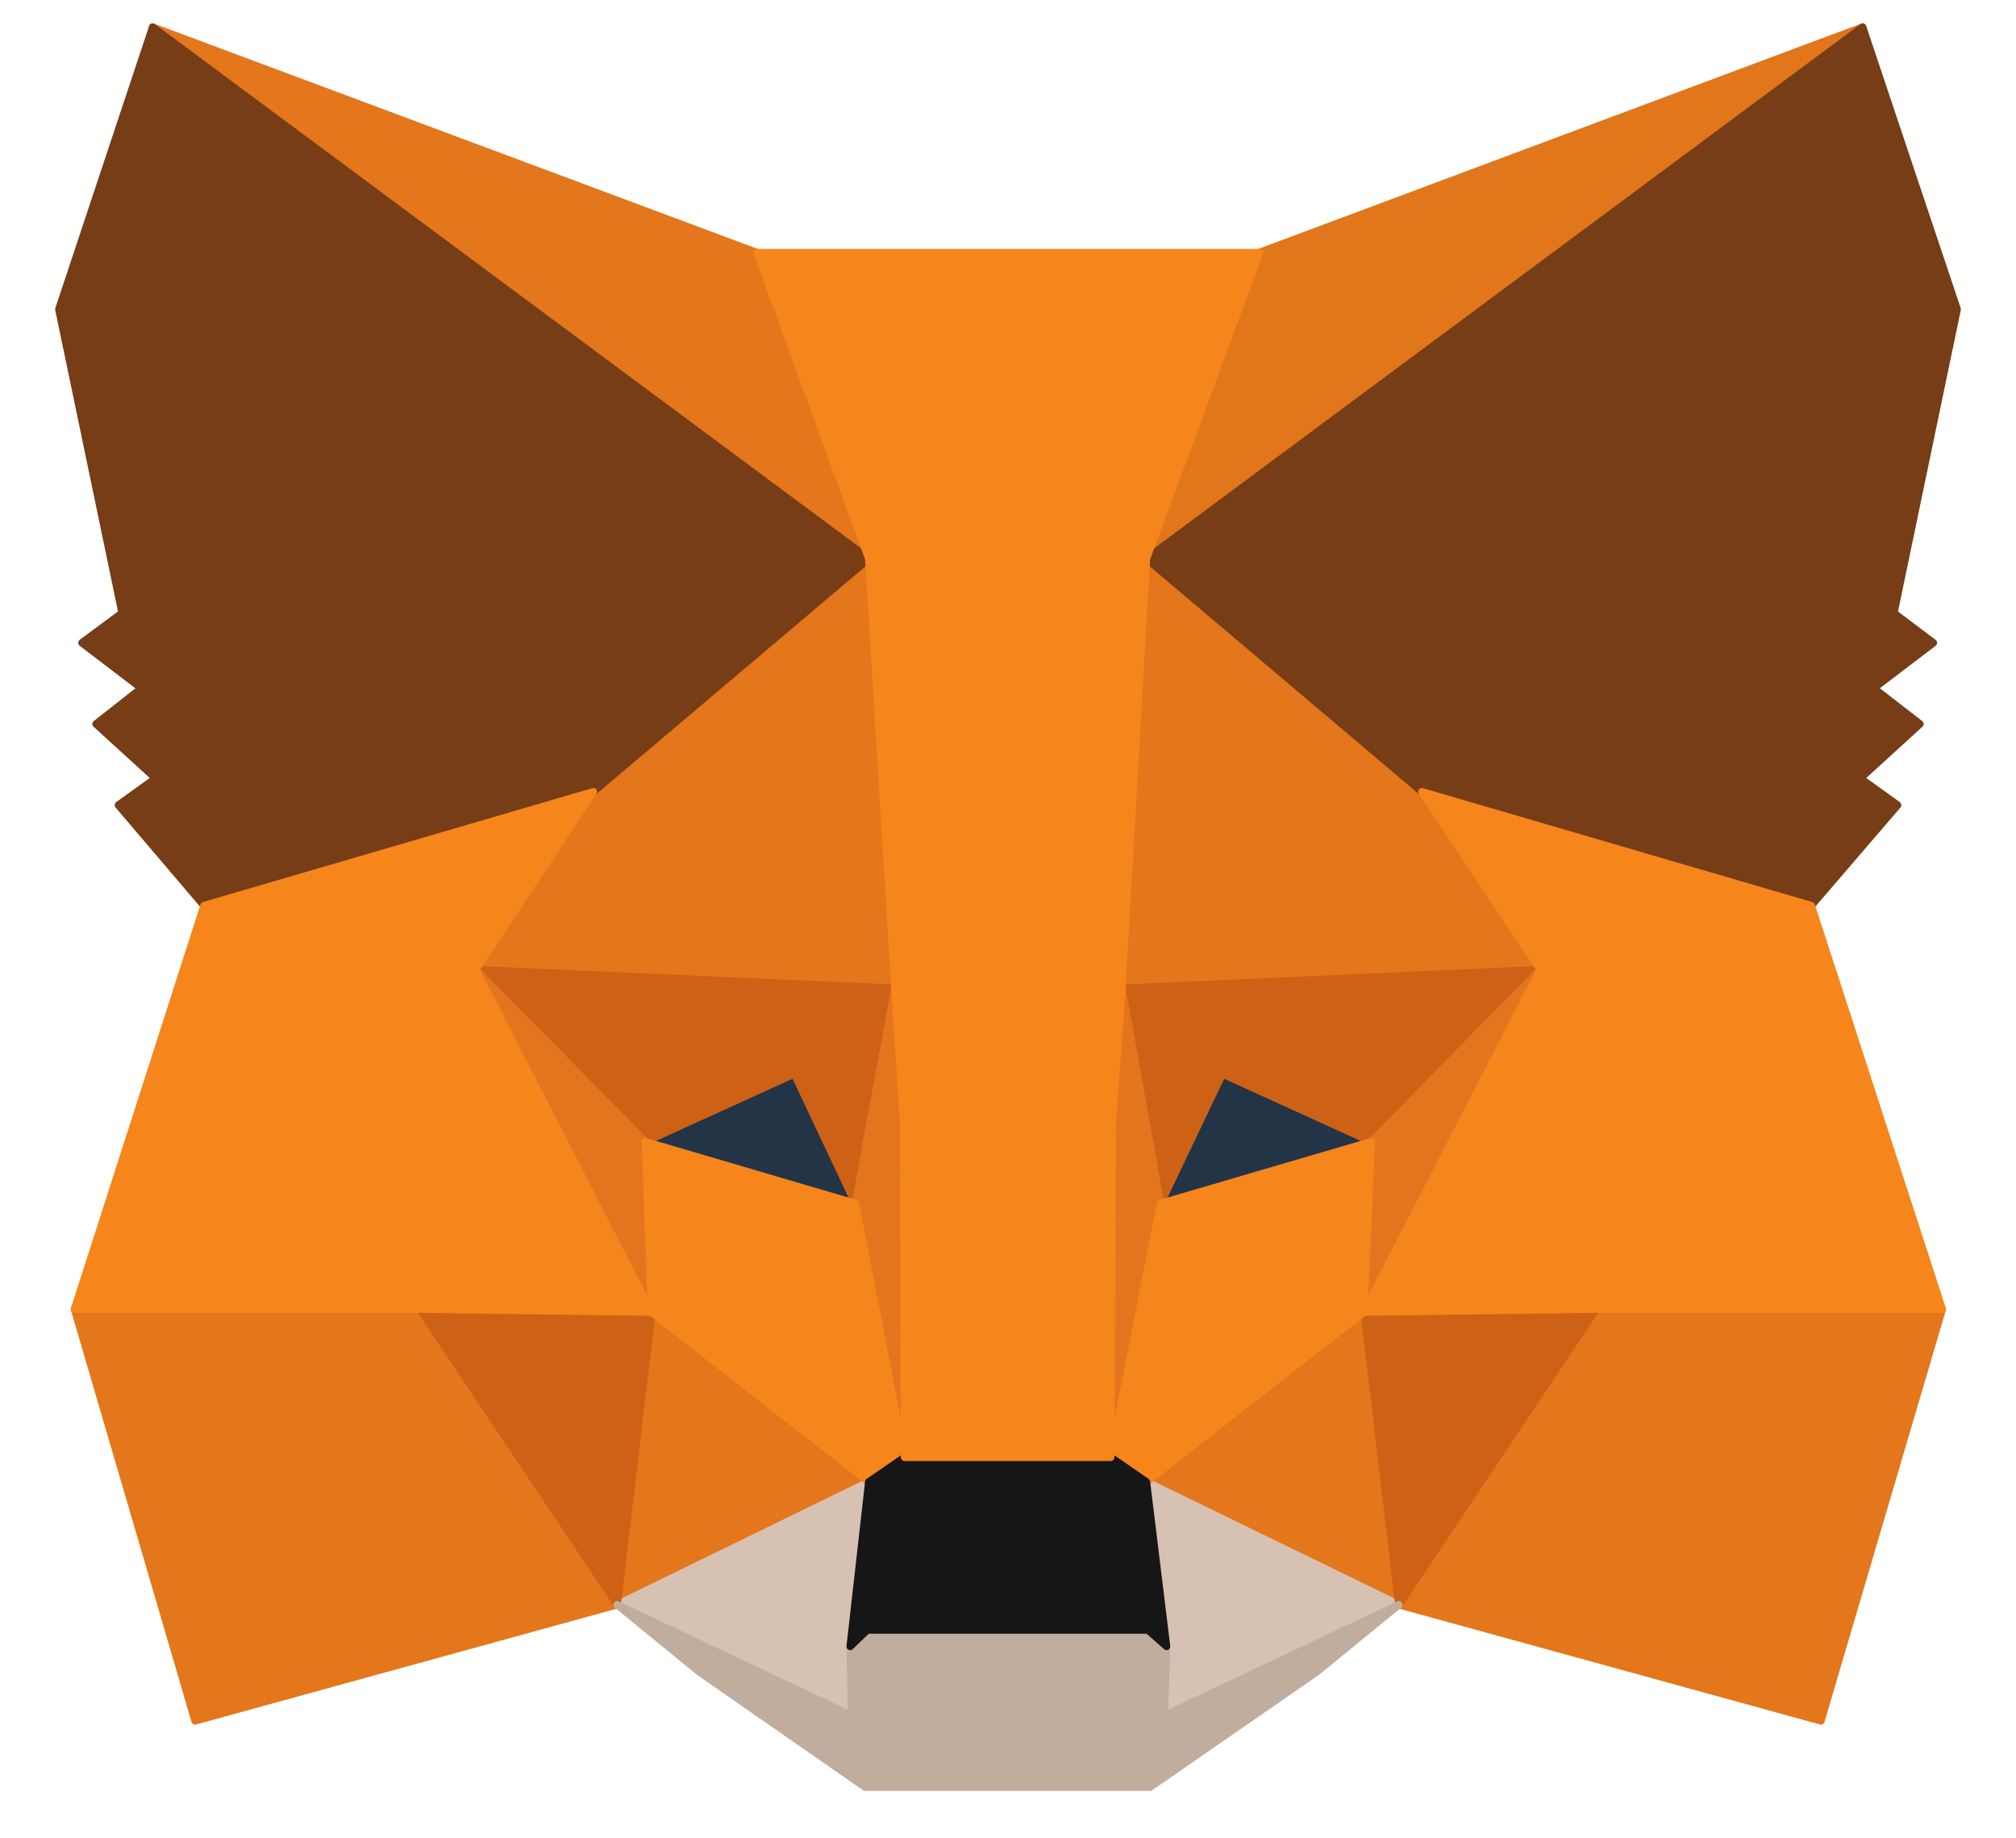 <svg width="34" height="31" viewBox="0 0 34 31" fill="black" xmlns="http://www.w3.org/2000/svg"><path d="M31.413 0.457L18.921 9.735L21.231 4.261L31.413 0.457Z" fill="#E2761B"></path><path fill-rule="evenodd" clip-rule="evenodd" d="M31.468 0.427C31.483 0.454 31.475 0.489 31.45 0.507L18.958 9.785C18.935 9.802 18.904 9.802 18.882 9.784C18.86 9.767 18.852 9.737 18.863 9.711L21.173 4.237C21.18 4.221 21.193 4.208 21.209 4.202L31.391 0.398C31.42 0.387 31.453 0.399 31.468 0.427ZM21.278 4.31L19.068 9.547L31.019 0.671L21.278 4.31Z" fill="#E2761B"></path><path d="M2.574 0.457L14.966 9.823L12.769 4.261L2.574 0.457Z" fill="#E4761B"></path><path fill-rule="evenodd" clip-rule="evenodd" d="M2.519 0.427C2.534 0.399 2.567 0.387 2.596 0.398L12.791 4.202C12.808 4.208 12.821 4.221 12.828 4.238L15.025 9.8C15.035 9.826 15.027 9.856 15.004 9.873C14.982 9.89 14.951 9.89 14.928 9.873L2.537 0.507C2.512 0.488 2.504 0.454 2.519 0.427ZM2.955 0.666L14.826 9.638L12.721 4.31L2.955 0.666Z" fill="#E4761B"></path><path d="M26.918 21.963L23.591 27.061L30.71 29.019L32.756 22.076L26.918 21.963Z" fill="#E4761B"></path><path fill-rule="evenodd" clip-rule="evenodd" d="M26.866 21.929C26.878 21.911 26.898 21.9 26.92 21.901L32.758 22.014C32.778 22.014 32.796 22.024 32.807 22.039C32.819 22.055 32.822 22.076 32.817 22.094L30.77 29.037C30.761 29.07 30.727 29.089 30.694 29.08L23.575 27.121C23.556 27.116 23.54 27.102 23.533 27.083C23.526 27.064 23.528 27.043 23.539 27.026L26.866 21.929ZM26.952 22.027L23.691 27.023L30.667 28.942L32.673 22.138L26.952 22.027Z" fill="#E4761B"></path><path d="M1.256 22.076L3.29 29.019L10.409 27.061L7.082 21.963L1.256 22.076Z" fill="#E4761B"></path><path fill-rule="evenodd" clip-rule="evenodd" d="M7.08 21.901C7.102 21.9 7.122 21.911 7.134 21.929L10.461 27.026C10.472 27.043 10.475 27.064 10.467 27.083C10.46 27.102 10.445 27.116 10.425 27.121L3.307 29.08C3.274 29.089 3.239 29.07 3.23 29.037L1.196 22.094C1.19 22.075 1.194 22.055 1.206 22.039C1.217 22.024 1.235 22.014 1.255 22.014L7.08 21.901ZM1.339 22.138L3.333 28.942L10.309 27.023L7.048 22.027L1.339 22.138Z" fill="#E4761B"></path><path d="M10.007 13.351L8.023 16.351L15.092 16.665L14.841 9.07L10.007 13.351Z" fill="#E4761B"></path><path fill-rule="evenodd" clip-rule="evenodd" d="M14.865 9.012C14.888 9.022 14.902 9.043 14.903 9.068L15.154 16.663C15.155 16.681 15.148 16.698 15.136 16.71C15.123 16.722 15.106 16.729 15.089 16.728L8.02 16.414C7.998 16.413 7.978 16.4 7.967 16.38C7.957 16.36 7.958 16.336 7.971 16.317L9.955 13.316C9.958 13.312 9.961 13.307 9.965 13.304L14.799 9.023C14.817 9.006 14.843 9.002 14.865 9.012ZM10.055 13.392L8.137 16.294L15.027 16.6L14.782 9.205L10.055 13.392Z" fill="#E4761B"></path><path d="M23.98 13.351L19.084 8.982L18.921 16.665L25.977 16.351L23.98 13.351Z" fill="#E4761B"></path><path fill-rule="evenodd" clip-rule="evenodd" d="M19.059 8.924C19.081 8.914 19.107 8.919 19.126 8.935L24.022 13.304C24.026 13.308 24.03 13.312 24.033 13.316L26.029 16.317C26.041 16.335 26.043 16.36 26.032 16.38C26.022 16.4 26.002 16.413 25.979 16.414L18.924 16.728C18.906 16.729 18.889 16.722 18.877 16.71C18.864 16.698 18.858 16.681 18.858 16.664L19.021 8.98C19.022 8.956 19.036 8.934 19.059 8.924ZM19.144 9.119L18.985 16.6L25.863 16.294L23.933 13.392L19.144 9.119Z" fill="#E4761B"></path><path d="M10.409 27.061L14.652 24.989L10.986 22.127L10.409 27.061Z" fill="#E4761B"></path><path fill-rule="evenodd" clip-rule="evenodd" d="M10.962 22.069C10.983 22.06 11.007 22.063 11.025 22.077L14.691 24.94C14.708 24.953 14.717 24.974 14.714 24.996C14.712 25.017 14.699 25.036 14.68 25.046L10.436 27.117C10.415 27.127 10.391 27.125 10.372 27.112C10.354 27.099 10.344 27.076 10.346 27.053L10.924 22.119C10.926 22.097 10.941 22.078 10.962 22.069ZM11.035 22.245L10.484 26.954L14.534 24.977L11.035 22.245Z" fill="#E4761B"></path><path d="M19.335 24.989L23.592 27.061L23.002 22.127L19.335 24.989Z" fill="#E4761B"></path><path fill-rule="evenodd" clip-rule="evenodd" d="M23.025 22.069C23.046 22.078 23.061 22.097 23.064 22.119L23.654 27.053C23.656 27.076 23.646 27.099 23.628 27.112C23.609 27.125 23.584 27.127 23.564 27.117L19.308 25.046C19.288 25.036 19.275 25.017 19.273 24.996C19.27 24.974 19.279 24.953 19.297 24.94L22.963 22.077C22.98 22.063 23.005 22.06 23.025 22.069ZM19.453 24.977L23.515 26.954L22.952 22.245L19.453 24.977Z" fill="#E4761B"></path><path d="M23.591 27.061L19.335 24.989L19.674 27.764L19.636 28.931L23.591 27.061Z" fill="#D7C1B3"></path><path fill-rule="evenodd" clip-rule="evenodd" d="M19.299 24.938C19.317 24.925 19.342 24.923 19.363 24.933L23.619 27.004C23.64 27.015 23.654 27.037 23.654 27.061C23.654 27.085 23.64 27.107 23.618 27.118L19.663 28.988C19.644 28.998 19.62 28.996 19.602 28.984C19.584 28.972 19.573 28.951 19.574 28.93L19.611 27.767L19.273 24.997C19.27 24.974 19.28 24.951 19.299 24.938ZM19.412 25.096L19.736 27.756C19.737 27.759 19.737 27.763 19.737 27.766L19.703 28.831L23.446 27.06L19.412 25.096Z" fill="#D7C1B3"></path><path d="M10.409 27.061L14.364 28.931L14.338 27.764L14.652 24.989L10.409 27.061Z" fill="#D7C1B3"></path><path fill-rule="evenodd" clip-rule="evenodd" d="M14.688 24.938C14.707 24.951 14.717 24.974 14.714 24.996L14.401 27.767L14.426 28.93C14.427 28.952 14.416 28.972 14.397 28.984C14.379 28.996 14.356 28.998 14.336 28.988L10.382 27.118C10.36 27.107 10.346 27.085 10.346 27.061C10.346 27.037 10.359 27.015 10.381 27.004L14.624 24.933C14.645 24.923 14.669 24.925 14.688 24.938ZM10.553 27.06L14.298 28.831L14.275 27.765C14.275 27.762 14.275 27.76 14.276 27.757L14.577 25.096L10.553 27.06Z" fill="#D7C1B3"></path><path d="M14.426 20.294L10.886 19.252L13.384 18.109L14.426 20.294Z" fill="#233447"></path><path fill-rule="evenodd" clip-rule="evenodd" d="M13.358 18.052C13.389 18.038 13.426 18.051 13.441 18.082L14.483 20.267C14.493 20.289 14.49 20.316 14.474 20.334C14.458 20.353 14.432 20.361 14.408 20.354L10.868 19.312C10.843 19.305 10.825 19.282 10.823 19.256C10.821 19.23 10.836 19.206 10.859 19.195L13.358 18.052ZM11.064 19.239L14.309 20.194L13.354 18.192L11.064 19.239Z" fill="#233447"></path><path d="M19.561 20.294L20.603 18.109L23.114 19.252L19.561 20.294Z" fill="#233447"></path><path fill-rule="evenodd" clip-rule="evenodd" d="M20.547 18.082C20.561 18.051 20.598 18.038 20.629 18.052L23.14 19.195C23.164 19.205 23.179 19.23 23.177 19.256C23.175 19.282 23.157 19.305 23.132 19.312L19.579 20.354C19.555 20.361 19.53 20.353 19.514 20.334C19.497 20.316 19.494 20.289 19.505 20.267L20.547 18.082ZM20.634 18.192L19.678 20.194L22.935 19.239L20.634 18.192Z" fill="#233447"></path><path d="M10.409 27.061L11.012 21.964L7.082 22.077L10.409 27.061Z" fill="#CD6116"></path><path fill-rule="evenodd" clip-rule="evenodd" d="M11.058 21.921C11.07 21.935 11.076 21.953 11.074 21.971L10.471 27.068C10.468 27.095 10.449 27.116 10.424 27.122C10.398 27.128 10.371 27.118 10.357 27.096L7.03 22.111C7.017 22.093 7.016 22.068 7.026 22.048C7.037 22.028 7.057 22.015 7.08 22.014L11.01 21.901C11.028 21.9 11.046 21.908 11.058 21.921ZM7.197 22.136L10.367 26.884L10.941 22.029L7.197 22.136Z" fill="#CD6116"></path><path d="M22.989 21.964L23.591 27.061L26.919 22.077L22.989 21.964Z" fill="#CD6116"></path><path fill-rule="evenodd" clip-rule="evenodd" d="M22.943 21.921C22.955 21.908 22.973 21.9 22.991 21.901L26.921 22.014C26.943 22.015 26.964 22.028 26.974 22.048C26.985 22.068 26.984 22.093 26.971 22.111L23.644 27.096C23.629 27.118 23.603 27.128 23.577 27.122C23.552 27.116 23.532 27.095 23.529 27.068L22.927 21.971C22.925 21.953 22.93 21.935 22.943 21.921ZM23.06 22.029L23.634 26.884L26.804 22.136L23.06 22.029Z" fill="#CD6116"></path><path d="M25.977 16.352L18.921 16.665L19.574 20.294L20.616 18.109L23.127 19.252L25.977 16.352Z" fill="#CD6116"></path><path fill-rule="evenodd" clip-rule="evenodd" d="M26.034 16.326C26.045 16.35 26.04 16.377 26.022 16.396L23.172 19.296C23.153 19.315 23.125 19.32 23.101 19.309L20.646 18.192L19.631 20.321C19.619 20.346 19.593 20.36 19.566 20.356C19.539 20.352 19.517 20.332 19.512 20.305L18.859 16.677C18.856 16.659 18.861 16.64 18.872 16.626C18.883 16.612 18.9 16.604 18.918 16.603L25.974 16.289C26 16.288 26.024 16.302 26.034 16.326ZM18.996 16.725L19.601 20.091L20.559 18.082C20.574 18.051 20.611 18.038 20.642 18.052L23.113 19.176L25.82 16.421L18.996 16.725Z" fill="#CD6116"></path><path d="M10.886 19.252L13.397 18.109L14.427 20.294L15.092 16.665L8.023 16.352L10.886 19.252Z" fill="#CD6116"></path><path fill-rule="evenodd" clip-rule="evenodd" d="M7.966 16.326C7.976 16.302 8 16.288 8.026 16.289L15.094 16.603C15.113 16.604 15.13 16.612 15.141 16.626C15.152 16.641 15.157 16.659 15.153 16.677L14.488 20.305C14.483 20.332 14.461 20.353 14.434 20.356C14.407 20.36 14.381 20.345 14.37 20.321L13.366 18.192L10.912 19.309C10.888 19.32 10.86 19.315 10.841 19.296L7.979 16.396C7.96 16.377 7.955 16.35 7.966 16.326ZM8.18 16.421L10.9 19.177L13.371 18.052C13.402 18.038 13.439 18.052 13.454 18.082L14.4 20.09L15.017 16.725L8.18 16.421Z" fill="#CD6116"></path><path d="M8.023 16.352L10.986 22.127L10.886 19.252L8.023 16.352Z" fill="#E4751F"></path><path fill-rule="evenodd" clip-rule="evenodd" d="M7.986 16.301C8.012 16.283 8.046 16.285 8.068 16.308L10.93 19.208C10.941 19.219 10.948 19.234 10.948 19.25L11.049 22.125C11.05 22.154 11.03 22.18 11.002 22.188C10.973 22.195 10.944 22.182 10.93 22.155L7.967 16.38C7.953 16.353 7.961 16.319 7.986 16.301ZM8.266 16.686L10.914 21.848L10.824 19.278L8.266 16.686Z" fill="#E4751F"></path><path d="M23.127 19.252L23.002 22.127L25.977 16.352L23.127 19.252Z" fill="#E4751F"></path><path fill-rule="evenodd" clip-rule="evenodd" d="M26.014 16.301C26.039 16.319 26.047 16.353 26.033 16.38L23.057 22.156C23.044 22.182 23.014 22.195 22.985 22.188C22.957 22.18 22.937 22.154 22.939 22.124L23.064 19.249C23.065 19.233 23.071 19.219 23.082 19.208L25.932 16.308C25.954 16.285 25.988 16.282 26.014 16.301ZM23.189 19.279L23.076 21.844L25.731 16.691L23.189 19.279Z" fill="#E4751F"></path><path d="M15.092 16.666L14.426 20.294L15.255 24.575L15.443 18.938L15.092 16.666Z" fill="#E4751F"></path><path fill-rule="evenodd" clip-rule="evenodd" d="M15.092 16.603C15.123 16.603 15.149 16.626 15.153 16.656L15.505 18.928C15.506 18.932 15.506 18.936 15.506 18.94L15.317 24.577C15.316 24.609 15.291 24.635 15.26 24.638C15.228 24.64 15.199 24.618 15.193 24.587L14.364 20.306C14.363 20.298 14.363 20.29 14.364 20.282L15.03 16.654C15.035 16.624 15.062 16.602 15.092 16.603ZM14.49 20.294L15.21 24.017L15.38 18.942L15.086 17.042L14.49 20.294Z" fill="#E4751F"></path><path d="M18.921 16.666L18.582 18.925L18.733 24.575L19.574 20.294L18.921 16.666Z" fill="#E4751F"></path><path fill-rule="evenodd" clip-rule="evenodd" d="M18.92 16.603C18.951 16.602 18.977 16.624 18.983 16.654L19.635 20.283C19.637 20.29 19.637 20.298 19.635 20.306L18.794 24.587C18.788 24.619 18.759 24.64 18.727 24.638C18.695 24.635 18.671 24.609 18.67 24.577L18.519 18.927C18.519 18.923 18.519 18.92 18.52 18.916L18.859 16.656C18.863 16.626 18.889 16.603 18.92 16.603ZM18.926 17.051L18.645 18.929L18.78 24.007L19.51 20.293L18.926 17.051Z" fill="#E4751F"></path><path d="M19.574 20.294L18.732 24.575L19.335 24.989L23.001 22.127L23.127 19.252L19.574 20.294Z" fill="#F6851B"></path><path fill-rule="evenodd" clip-rule="evenodd" d="M23.166 19.202C23.182 19.215 23.191 19.234 23.19 19.255L23.064 22.13C23.063 22.148 23.055 22.165 23.04 22.176L19.374 25.039C19.352 25.056 19.322 25.057 19.3 25.041L18.697 24.627C18.677 24.613 18.666 24.587 18.671 24.563L19.512 20.282C19.517 20.259 19.534 20.24 19.556 20.234L23.109 19.192C23.129 19.186 23.15 19.19 23.166 19.202ZM19.628 20.343L18.802 24.547L19.333 24.912L22.94 22.095L23.06 19.337L19.628 20.343Z" fill="#F6851B"></path><path d="M10.886 19.252L10.986 22.127L14.652 24.989L15.255 24.575L14.426 20.294L10.886 19.252Z" fill="#F6851B"></path><path fill-rule="evenodd" clip-rule="evenodd" d="M10.847 19.202C10.863 19.19 10.884 19.186 10.903 19.192L14.444 20.234C14.466 20.24 14.483 20.259 14.488 20.282L15.316 24.563C15.321 24.588 15.311 24.613 15.29 24.627L14.688 25.041C14.665 25.057 14.635 25.056 14.613 25.039L10.947 22.176C10.933 22.165 10.924 22.148 10.923 22.129L10.823 19.254C10.822 19.234 10.831 19.215 10.847 19.202ZM10.951 19.337L11.048 22.095L14.654 24.912L15.185 24.547L14.372 20.343L10.951 19.337Z" fill="#F6851B"></path><path d="M19.637 28.932L19.674 27.764L19.36 27.488H14.627L14.338 27.764L14.364 28.932L10.409 27.061L11.79 28.191L14.589 30.137H19.398L22.21 28.191L23.591 27.061L19.637 28.932Z" fill="#C0AD9E"></path><path fill-rule="evenodd" clip-rule="evenodd" d="M10.355 27.027C10.372 27 10.407 26.991 10.435 27.004L14.298 28.831L14.275 27.765C14.275 27.748 14.282 27.731 14.295 27.718L14.584 27.442C14.595 27.431 14.611 27.425 14.627 27.425H19.36C19.375 27.425 19.39 27.43 19.402 27.441L19.715 27.717C19.73 27.729 19.737 27.747 19.737 27.766L19.702 28.831L23.564 27.004C23.593 26.991 23.627 27 23.644 27.027C23.661 27.054 23.655 27.089 23.631 27.109L22.25 28.239C22.249 28.24 22.247 28.241 22.246 28.242L19.433 30.188C19.423 30.196 19.411 30.2 19.398 30.2H14.589C14.576 30.2 14.564 30.196 14.553 30.188L11.754 28.242C11.752 28.241 11.751 28.24 11.75 28.239L10.369 27.109C10.344 27.089 10.338 27.054 10.355 27.027ZM10.845 27.337L11.827 28.141L14.609 30.074H19.378L22.172 28.141L23.155 27.337L19.663 28.988C19.643 28.998 19.62 28.996 19.602 28.984C19.584 28.972 19.573 28.951 19.574 28.93L19.61 27.791L19.337 27.55H14.652L14.402 27.79L14.426 28.93C14.427 28.952 14.416 28.972 14.397 28.984C14.379 28.996 14.356 28.998 14.336 28.988L10.845 27.337Z" fill="#C0AD9E"></path><path d="M19.335 24.989L18.733 24.575H15.255L14.652 24.989L14.338 27.764L14.627 27.488H19.36L19.674 27.764L19.335 24.989Z" fill="#161616"></path><path fill-rule="evenodd" clip-rule="evenodd" d="M15.219 24.523C15.23 24.516 15.242 24.512 15.255 24.512H18.732C18.745 24.512 18.758 24.516 18.768 24.523L19.371 24.938C19.385 24.948 19.395 24.964 19.397 24.982L19.736 27.756C19.739 27.782 19.726 27.807 19.703 27.82C19.68 27.832 19.652 27.828 19.633 27.811L19.337 27.55H14.652L14.382 27.809C14.363 27.828 14.334 27.832 14.31 27.82C14.287 27.808 14.273 27.783 14.276 27.757L14.59 24.982C14.592 24.964 14.601 24.948 14.617 24.938L15.219 24.523ZM15.274 24.638L14.711 25.025L14.42 27.599L14.584 27.442C14.595 27.431 14.611 27.425 14.627 27.425H19.36C19.375 27.425 19.39 27.43 19.402 27.441L19.592 27.608L19.276 25.025L18.713 24.638H15.274Z" fill="#161616"></path><path d="M31.941 10.338L33.008 5.215L31.413 0.457L19.335 9.421L23.981 13.351L30.547 15.272L32.003 13.577L31.376 13.125L32.38 12.208L31.602 11.606L32.606 10.84L31.941 10.338Z" fill="#763D16"></path><path fill-rule="evenodd" clip-rule="evenodd" d="M31.432 0.397C31.451 0.403 31.466 0.418 31.473 0.437L33.067 5.195C33.071 5.206 33.071 5.217 33.069 5.228L32.01 10.312L32.644 10.79C32.659 10.802 32.669 10.82 32.669 10.84C32.669 10.859 32.66 10.878 32.644 10.89L31.704 11.606L32.418 12.159C32.433 12.17 32.442 12.187 32.443 12.206C32.443 12.224 32.436 12.242 32.422 12.255L31.475 13.119L32.04 13.526C32.054 13.536 32.063 13.552 32.066 13.569C32.068 13.587 32.062 13.604 32.051 13.618L30.594 15.313C30.578 15.331 30.553 15.339 30.529 15.332L23.963 13.411C23.954 13.409 23.947 13.404 23.94 13.399L19.295 9.469C19.28 9.457 19.272 9.438 19.273 9.419C19.273 9.4 19.282 9.382 19.298 9.371L31.376 0.407C31.392 0.395 31.413 0.391 31.432 0.397ZM19.436 9.424L24.011 13.294L30.526 15.2L31.911 13.588L31.339 13.176C31.323 13.165 31.314 13.147 31.313 13.129C31.312 13.11 31.319 13.091 31.333 13.079L32.282 12.212L31.563 11.655C31.547 11.643 31.539 11.625 31.539 11.605C31.539 11.586 31.548 11.568 31.563 11.556L32.502 10.84L31.903 10.388C31.883 10.373 31.874 10.349 31.879 10.325L32.943 5.219L31.381 0.559L19.436 9.424Z" fill="#763D16"></path><path d="M0.993 5.215L2.06 10.338L1.382 10.84L2.386 11.606L1.62 12.208L2.625 13.125L1.997 13.577L3.441 15.272L10.007 13.351L14.652 9.421L2.575 0.457L0.993 5.215Z" fill="#763D16"></path><path fill-rule="evenodd" clip-rule="evenodd" d="M2.555 0.397C2.575 0.391 2.596 0.395 2.612 0.407L14.69 9.371C14.705 9.382 14.714 9.4 14.715 9.419C14.716 9.438 14.707 9.457 14.693 9.469L10.047 13.399C10.041 13.404 10.033 13.409 10.024 13.411L3.458 15.332C3.435 15.339 3.409 15.331 3.393 15.312L1.949 13.617C1.938 13.604 1.932 13.587 1.935 13.569C1.937 13.552 1.946 13.536 1.96 13.526L2.525 13.119L1.578 12.255C1.564 12.242 1.557 12.225 1.557 12.206C1.558 12.188 1.567 12.17 1.581 12.159L2.284 11.607L1.344 10.89C1.328 10.878 1.319 10.859 1.319 10.839C1.319 10.82 1.328 10.801 1.344 10.789L1.99 10.311L0.931 5.228C0.929 5.217 0.929 5.206 0.933 5.195L2.515 0.437C2.521 0.418 2.536 0.403 2.555 0.397ZM2.607 0.559L1.057 5.219L2.121 10.325C2.126 10.349 2.117 10.373 2.097 10.388L1.486 10.841L2.424 11.556C2.44 11.568 2.449 11.586 2.449 11.605C2.449 11.625 2.44 11.643 2.425 11.655L1.717 12.212L2.667 13.079C2.681 13.091 2.688 13.11 2.687 13.129C2.686 13.147 2.677 13.165 2.661 13.176L2.089 13.588L3.462 15.2L9.977 13.294L14.551 9.424L2.607 0.559Z" fill="#763D16"></path><path d="M30.547 15.272L23.981 13.351L25.977 16.352L23.002 22.127L26.919 22.077H32.757L30.547 15.272Z" fill="#F6851B"></path><path fill-rule="evenodd" clip-rule="evenodd" d="M23.93 13.314C23.946 13.292 23.973 13.283 23.998 13.291L30.564 15.211C30.584 15.217 30.6 15.233 30.607 15.252L32.816 22.057C32.822 22.076 32.819 22.097 32.807 22.113C32.795 22.13 32.776 22.139 32.757 22.139H26.918L23.002 22.189C22.98 22.19 22.959 22.178 22.948 22.16C22.936 22.141 22.935 22.118 22.945 22.098L25.904 16.355L23.928 13.386C23.914 13.364 23.914 13.335 23.93 13.314ZM24.128 13.46L26.029 16.317C26.042 16.336 26.043 16.36 26.033 16.38L23.105 22.063L26.918 22.014L32.67 22.014L30.497 15.323L24.128 13.46Z" fill="#F6851B"></path><path d="M10.007 13.351L3.441 15.272L1.256 22.077H7.082L10.986 22.127L8.023 16.352L10.007 13.351Z" fill="#F6851B"></path><path fill-rule="evenodd" clip-rule="evenodd" d="M10.057 13.314C10.073 13.335 10.074 13.364 10.059 13.386L8.096 16.355L11.042 22.098C11.052 22.118 11.051 22.141 11.04 22.16C11.028 22.178 11.007 22.19 10.985 22.189L7.082 22.139H1.256C1.236 22.139 1.217 22.13 1.205 22.113C1.194 22.097 1.19 22.076 1.196 22.057L3.381 15.253C3.387 15.233 3.403 15.217 3.423 15.211L9.989 13.291C10.015 13.283 10.042 13.292 10.057 13.314ZM3.49 15.323L1.342 22.014H7.082L10.883 22.063L7.967 16.38C7.957 16.36 7.958 16.336 7.971 16.317L9.86 13.459L3.49 15.323Z" fill="#F6851B"></path><path d="M18.921 16.665L19.335 9.421L21.244 4.261H12.769L14.652 9.421L15.092 16.665L15.242 18.95L15.255 24.575H18.733L18.758 18.95L18.921 16.665Z" fill="#F6851B"></path><path fill-rule="evenodd" clip-rule="evenodd" d="M12.717 4.225C12.729 4.208 12.748 4.198 12.769 4.198H21.243C21.264 4.198 21.283 4.208 21.295 4.225C21.307 4.242 21.309 4.264 21.302 4.283L19.397 9.434L18.983 16.669L18.983 16.67L18.82 18.953L18.795 24.575C18.795 24.61 18.767 24.638 18.732 24.638H15.255C15.22 24.638 15.192 24.61 15.192 24.575L15.179 18.953L15.029 16.669L15.029 16.669L14.59 9.434L12.71 4.283C12.703 4.263 12.706 4.242 12.717 4.225ZM12.859 4.324L14.711 9.4C14.713 9.405 14.714 9.411 14.715 9.417L15.154 16.661L15.154 16.662L15.305 18.946C15.305 18.948 15.305 18.949 15.305 18.95L15.317 24.512H18.67L18.695 18.95C18.695 18.949 18.695 18.947 18.695 18.946L18.858 16.662L18.858 16.661L19.272 9.418C19.273 9.411 19.274 9.405 19.276 9.399L21.153 4.324H12.859Z" fill="#F6851B"></path></svg>